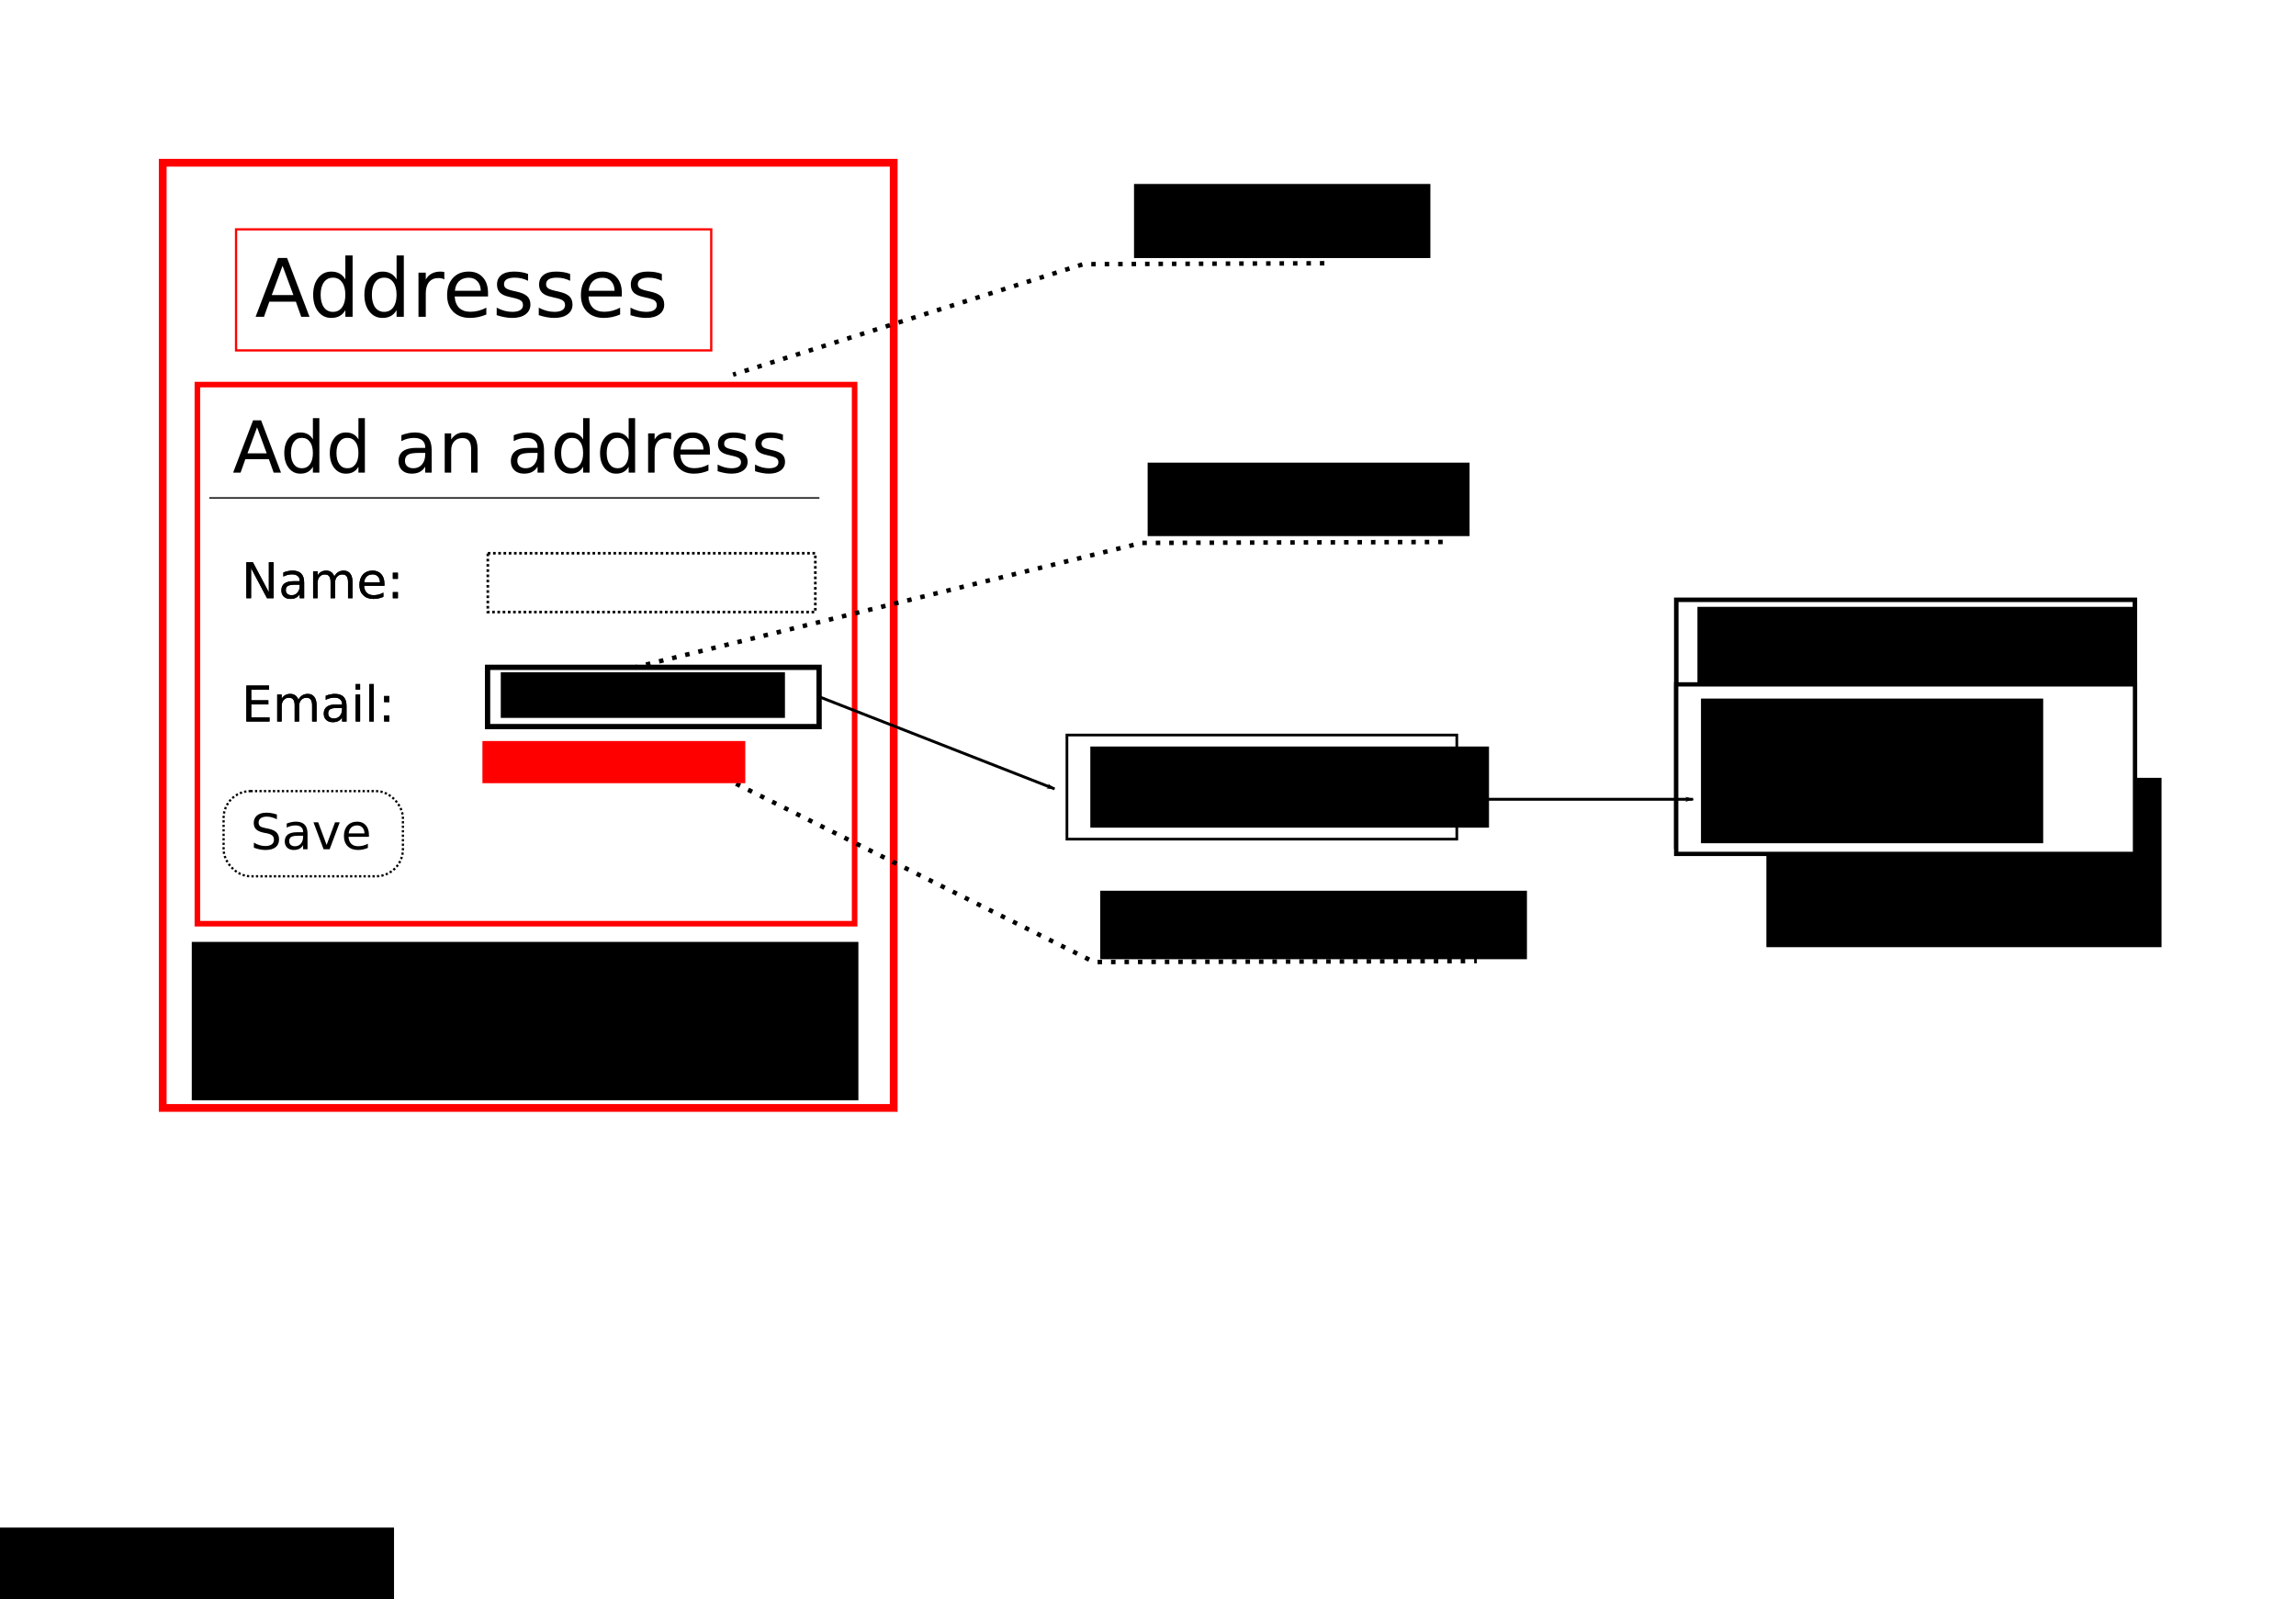 <?xml version="1.0" encoding="UTF-8" standalone="no"?>
<!-- Created with Inkscape (http://www.inkscape.org/) -->

<svg
   xmlns:dc="http://purl.org/dc/elements/1.1/"
   xmlns:cc="http://creativecommons.org/ns#"
   xmlns:rdf="http://www.w3.org/1999/02/22-rdf-syntax-ns#"
   xmlns:svg="http://www.w3.org/2000/svg"
   xmlns="http://www.w3.org/2000/svg"
   xmlns:sodipodi="http://sodipodi.sourceforge.net/DTD/sodipodi-0.dtd"
   xmlns:inkscape="http://www.inkscape.org/namespaces/inkscape"
   version="1.2"
   width="512.18"
   height="356.732"
   id="svg2"
   inkscape:version="0.91 r13725"
   sodipodi:docname="inputs.svg"
   inkscape:export-xdpi="90"
   inkscape:export-ydpi="90">
  <sodipodi:namedview
     pagecolor="#ffffff"
     bordercolor="#666666"
     borderopacity="1"
     objecttolerance="10"
     gridtolerance="10"
     guidetolerance="10"
     inkscape:pageopacity="0"
     inkscape:pageshadow="2"
     inkscape:window-width="1522"
     inkscape:window-height="836"
     id="namedview227"
     showgrid="false"
     inkscape:zoom="1.7969231"
     inkscape:cx="193.05455"
     inkscape:cy="206.56687"
     inkscape:window-x="0"
     inkscape:window-y="64"
     inkscape:window-maximized="0"
     inkscape:current-layer="svg2"
     fit-margin-top="1"
     fit-margin-left="1"
     fit-margin-right="1"
     fit-margin-bottom="1"
     units="cm" />
  <defs
     id="defs4">
    <marker
       inkscape:stockid="Arrow1Lend"
       orient="auto"
       refY="0"
       refX="0"
       id="Arrow1Lend"
       style="overflow:visible">
      <path
         id="path4580"
         d="M 0,0 5,-5 -12.5,0 5,5 0,0 z"
         style="fill-rule:evenodd;stroke:#000000;stroke-width:1pt"
         transform="matrix(-0.8,0,0,-0.8,-10,0)"
         inkscape:connector-curvature="0" />
    </marker>
    <inkscape:path-effect
       effect="skeletal"
       id="path-effect4571"
       is_visible="true"
       pattern="M 0,5 10,10 10,0 z"
       copytype="single_stretched"
       prop_scale="1"
       scale_y_rel="false"
       spacing="0"
       normal_offset="0"
       tang_offset="0"
       prop_units="false"
       vertical_pattern="false"
       fuse_tolerance="0" />
    <marker
       inkscape:stockid="Arrow1Lend"
       orient="auto"
       refY="0"
       refX="0"
       id="Arrow1Lend-9"
       style="overflow:visible">
      <path
         inkscape:connector-curvature="0"
         id="path4580-7"
         d="M 0,0 5,-5 -12.5,0 5,5 0,0 z"
         style="fill-rule:evenodd;stroke:#000000;stroke-width:1pt"
         transform="matrix(-0.8,0,0,-0.8,-10,0)" />
    </marker>
  </defs>
  <g
     style="font-size:16px;font-style:normal;font-variant:normal;font-weight:normal;font-stretch:normal;line-height:125%;letter-spacing:0px;word-spacing:0px;fill:#000000;fill-opacity:1;stroke:none;font-family:AlHor;-inkscape-font-specification:AlHor"
     id="flowRoot2987"
     transform="translate(-149.122,-35.654)">
    <path
       inkscape:connector-curvature="0"
       style="font-size:18px"
       id="path3227"
       d="m 212.152,94.943 -2.408,6.53 4.825,0 -2.417,-6.53 m -1.002,-1.749 2.013,0 5.001,13.122 -1.846,0 -1.195,-3.366 -5.915,0 -1.195,3.366 -1.872,0 5.01,-13.122" />
    <path
       inkscape:connector-curvature="0"
       style="font-size:18px"
       id="path3229"
       d="m 226.162,97.967 0,-5.326 1.617,0 0,13.676 -1.617,0 0,-1.477 c -0.34,0.586 -0.771,1.022 -1.292,1.31 -0.516,0.281 -1.137,0.422 -1.863,0.422 -1.189,0 -2.159,-0.475 -2.909,-1.424 -0.744,-0.949 -1.116,-2.197 -1.116,-3.744 -1e-5,-1.547 0.372,-2.795 1.116,-3.744 0.75,-0.949 1.72,-1.424 2.909,-1.424 0.727,1e-5 1.348,0.144 1.863,0.431 0.521,0.281 0.952,0.715 1.292,1.301 m -5.511,3.437 c -10e-6,1.189 0.243,2.124 0.729,2.804 0.492,0.674 1.166,1.011 2.021,1.011 0.855,0 1.529,-0.337 2.021,-1.011 0.492,-0.68 0.738,-1.614 0.738,-2.804 -1e-5,-1.189 -0.246,-2.121 -0.738,-2.795 -0.492,-0.68 -1.166,-1.02 -2.021,-1.02 -0.855,9e-6 -1.529,0.34 -2.021,1.02 -0.486,0.674 -0.73,1.605 -0.729,2.795" />
    <path
       inkscape:connector-curvature="0"
       style="font-size:18px"
       id="path3231"
       d="m 237.588,97.967 0,-5.326 1.617,0 0,13.676 -1.617,0 0,-1.477 c -0.34,0.586 -0.771,1.022 -1.292,1.31 -0.516,0.281 -1.137,0.422 -1.863,0.422 -1.189,0 -2.159,-0.475 -2.909,-1.424 -0.744,-0.949 -1.116,-2.197 -1.116,-3.744 0,-1.547 0.372,-2.795 1.116,-3.744 0.75,-0.949 1.72,-1.424 2.909,-1.424 0.727,1e-5 1.348,0.144 1.863,0.431 0.521,0.281 0.952,0.715 1.292,1.301 m -5.511,3.437 c 0,1.189 0.243,2.124 0.729,2.804 0.492,0.674 1.166,1.011 2.021,1.011 0.855,0 1.529,-0.337 2.021,-1.011 0.492,-0.68 0.738,-1.614 0.738,-2.804 -10e-6,-1.189 -0.246,-2.121 -0.738,-2.795 -0.492,-0.68 -1.166,-1.02 -2.021,-1.02 -0.855,9e-6 -1.529,0.34 -2.021,1.02 -0.486,0.674 -0.729,1.605 -0.729,2.795" />
    <path
       inkscape:connector-curvature="0"
       style="font-size:18px"
       id="path3233"
       d="m 248.24,97.984 c -0.182,-0.105 -0.381,-0.182 -0.598,-0.229 -0.211,-0.053 -0.445,-0.079 -0.703,-0.079 -0.914,9e-6 -1.617,0.299 -2.109,0.896 -0.486,0.592 -0.73,1.444 -0.729,2.558 l 0,5.186 -1.626,0 0,-9.844 1.626,0 0,1.529 c 0.34,-0.598 0.782,-1.04 1.327,-1.327 0.545,-0.293 1.207,-0.439 1.986,-0.439 0.111,1e-5 0.234,0.009 0.369,0.026 0.135,0.012 0.284,0.032 0.448,0.062 l 0.009,1.661" />
    <path
       inkscape:connector-curvature="0"
       style="font-size:18px"
       id="path3235"
       d="m 257.987,100.99 0,0.791 -7.436,0 c 0.07,1.113 0.404,1.963 1.002,2.549 0.604,0.58 1.441,0.87 2.514,0.87 0.621,1e-5 1.222,-0.076 1.802,-0.229 0.586,-0.152 1.166,-0.381 1.74,-0.686 l 0,1.529 c -0.58,0.246 -1.175,0.434 -1.784,0.562 -0.609,0.129 -1.228,0.193 -1.855,0.193 -1.57,0 -2.815,-0.457 -3.735,-1.371 -0.914,-0.914 -1.371,-2.15 -1.371,-3.709 0,-1.611 0.434,-2.889 1.301,-3.832 0.873,-0.949 2.048,-1.424 3.524,-1.424 1.324,1e-5 2.37,0.428 3.138,1.283 0.773,0.85 1.16,2.007 1.16,3.472 m -1.617,-0.475 c -0.012,-0.885 -0.261,-1.591 -0.747,-2.118 -0.48,-0.527 -1.119,-0.791 -1.916,-0.791 -0.902,9e-6 -1.626,0.255 -2.171,0.765 -0.539,0.51 -0.85,1.228 -0.932,2.153 l 5.766,-0.009" />
    <path
       inkscape:connector-curvature="0"
       style="font-size:18px"
       id="path3237"
       d="m 266.917,96.763 0,1.529 c -0.457,-0.234 -0.932,-0.41 -1.424,-0.527 -0.492,-0.117 -1.002,-0.176 -1.529,-0.176 -0.803,9e-6 -1.406,0.123 -1.811,0.369 -0.398,0.246 -0.598,0.615 -0.598,1.107 0,0.375 0.144,0.671 0.431,0.888 0.287,0.211 0.864,0.413 1.731,0.606 l 0.554,0.123 c 1.148,0.246 1.963,0.595 2.443,1.046 0.486,0.445 0.729,1.069 0.73,1.872 -1e-5,0.914 -0.363,1.638 -1.09,2.171 -0.721,0.533 -1.714,0.8 -2.979,0.8 -0.527,0 -1.078,-0.053 -1.652,-0.158 -0.568,-0.1 -1.169,-0.252 -1.802,-0.457 l 0,-1.67 c 0.598,0.311 1.187,0.545 1.767,0.703 0.58,0.152 1.154,0.229 1.723,0.229 0.762,0 1.348,-0.129 1.758,-0.387 0.41,-0.264 0.615,-0.633 0.615,-1.107 0,-0.439 -0.149,-0.776 -0.448,-1.011 -0.293,-0.234 -0.94,-0.46 -1.942,-0.677 l -0.562,-0.132 c -1.002,-0.211 -1.726,-0.533 -2.171,-0.967 -0.445,-0.439 -0.668,-1.04 -0.668,-1.802 0,-0.926 0.328,-1.641 0.984,-2.145 0.656,-0.504 1.588,-0.756 2.795,-0.756 0.598,1e-5 1.16,0.044 1.688,0.132 0.527,0.088 1.014,0.22 1.459,0.396" />
    <path
       inkscape:connector-curvature="0"
       style="font-size:18px"
       id="path3239"
       d="m 276.304,96.763 0,1.529 c -0.457,-0.234 -0.932,-0.41 -1.424,-0.527 -0.492,-0.117 -1.002,-0.176 -1.529,-0.176 -0.803,9e-6 -1.406,0.123 -1.811,0.369 -0.398,0.246 -0.598,0.615 -0.598,1.107 0,0.375 0.144,0.671 0.431,0.888 0.287,0.211 0.864,0.413 1.731,0.606 l 0.554,0.123 c 1.148,0.246 1.963,0.595 2.443,1.046 0.486,0.445 0.729,1.069 0.729,1.872 0,0.914 -0.363,1.638 -1.09,2.171 -0.721,0.533 -1.714,0.8 -2.979,0.8 -0.527,0 -1.078,-0.053 -1.652,-0.158 -0.568,-0.1 -1.169,-0.252 -1.802,-0.457 l 0,-1.67 c 0.598,0.311 1.187,0.545 1.767,0.703 0.58,0.152 1.154,0.229 1.723,0.229 0.762,0 1.348,-0.129 1.758,-0.387 0.41,-0.264 0.615,-0.633 0.615,-1.107 0,-0.439 -0.149,-0.776 -0.448,-1.011 -0.293,-0.234 -0.94,-0.46 -1.942,-0.677 l -0.562,-0.132 c -1.002,-0.211 -1.726,-0.533 -2.171,-0.967 -0.445,-0.439 -0.668,-1.04 -0.668,-1.802 0,-0.926 0.328,-1.641 0.984,-2.145 0.656,-0.504 1.588,-0.756 2.795,-0.756 0.598,1e-5 1.16,0.044 1.688,0.132 0.527,0.088 1.014,0.22 1.459,0.396" />
    <path
       inkscape:connector-curvature="0"
       style="font-size:18px"
       id="path3241"
       d="m 287.835,100.99 0,0.791 -7.436,0 c 0.07,1.113 0.404,1.963 1.002,2.549 0.604,0.58 1.441,0.87 2.514,0.87 0.621,1e-5 1.222,-0.076 1.802,-0.229 0.586,-0.152 1.166,-0.381 1.74,-0.686 l 0,1.529 c -0.58,0.246 -1.175,0.434 -1.784,0.562 -0.609,0.129 -1.228,0.193 -1.854,0.193 -1.57,0 -2.815,-0.457 -3.735,-1.371 -0.914,-0.914 -1.371,-2.15 -1.371,-3.709 0,-1.611 0.434,-2.889 1.301,-3.832 0.873,-0.949 2.048,-1.424 3.524,-1.424 1.324,1e-5 2.37,0.428 3.138,1.283 0.773,0.85 1.16,2.007 1.16,3.472 m -1.617,-0.475 c -0.012,-0.885 -0.261,-1.591 -0.747,-2.118 -0.48,-0.527 -1.119,-0.791 -1.916,-0.791 -0.902,9e-6 -1.626,0.255 -2.171,0.765 -0.539,0.51 -0.85,1.228 -0.932,2.153 l 5.766,-0.009" />
    <path
       inkscape:connector-curvature="0"
       style="font-size:18px"
       id="path3243"
       d="m 296.765,96.763 0,1.529 c -0.457,-0.234 -0.932,-0.41 -1.424,-0.527 -0.492,-0.117 -1.002,-0.176 -1.529,-0.176 -0.803,9e-6 -1.406,0.123 -1.811,0.369 -0.398,0.246 -0.598,0.615 -0.598,1.107 0,0.375 0.144,0.671 0.431,0.888 0.287,0.211 0.864,0.413 1.731,0.606 l 0.554,0.123 c 1.148,0.246 1.963,0.595 2.443,1.046 0.486,0.445 0.729,1.069 0.729,1.872 -10e-6,0.914 -0.363,1.638 -1.09,2.171 -0.721,0.533 -1.714,0.8 -2.979,0.8 -0.527,0 -1.078,-0.053 -1.652,-0.158 -0.568,-0.1 -1.169,-0.252 -1.802,-0.457 l 0,-1.67 c 0.598,0.311 1.187,0.545 1.767,0.703 0.58,0.152 1.154,0.229 1.723,0.229 0.762,0 1.348,-0.129 1.758,-0.387 0.41,-0.264 0.615,-0.633 0.615,-1.107 -10e-6,-0.439 -0.149,-0.776 -0.448,-1.011 -0.293,-0.234 -0.94,-0.46 -1.942,-0.677 l -0.562,-0.132 c -1.002,-0.211 -1.726,-0.533 -2.171,-0.967 -0.445,-0.439 -0.668,-1.04 -0.668,-1.802 0,-0.926 0.328,-1.641 0.984,-2.145 0.656,-0.504 1.588,-0.756 2.795,-0.756 0.598,1e-5 1.16,0.044 1.688,0.132 0.527,0.088 1.014,0.22 1.459,0.396" />
  </g>
  <flowRoot
     style="font-size:10px;font-style:normal;font-variant:normal;font-weight:normal;font-stretch:normal;line-height:125%;letter-spacing:0px;word-spacing:0px;fill:#000000;fill-opacity:1;stroke:none;font-family:AlHor;-inkscape-font-specification:AlHor"
     xml:space="preserve"
     id="flowRoot2995"
     transform="translate(-381.102,199.389)"><flowRegion
       id="flowRegion2997"><rect
         style="font-size:10px"
         id="rect2999"
         y="141.362"
         x="210"
         height="45"
         width="259" /></flowRegion><flowPara
       id="flowPara3001" /></flowRoot>  <g
     style="font-style:normal;font-variant:normal;font-weight:normal;font-stretch:normal;font-size:16px;line-height:125%;font-family:AlHor;-inkscape-font-specification:AlHor;letter-spacing:0px;word-spacing:0px;fill:#000000;fill-opacity:1;stroke:none"
     id="flowRoot3013"
     transform="translate(-149.122,-137.895)">
    <path
       inkscape:connector-curvature="0"
       id="path3171"
       d="m 206.469,233.214 -2.141,5.805 4.289,0 -2.148,-5.805 m -0.891,-1.555 1.789,0 4.445,11.664 -1.641,0 -1.062,-2.992 -5.258,0 -1.062,2.992 -1.664,0 4.453,-11.664" />
    <path
       inkscape:connector-curvature="0"
       id="path3173"
       d="m 218.922,235.901 0,-4.734 1.438,0 0,12.156 -1.438,0 0,-1.312 c -0.302,0.521 -0.685,0.909 -1.148,1.164 -0.458,0.25 -1.01,0.375 -1.656,0.375 -1.057,0 -1.919,-0.422 -2.586,-1.266 -0.661,-0.844 -0.992,-1.953 -0.992,-3.328 0,-1.375 0.331,-2.484 0.992,-3.328 0.667,-0.844 1.529,-1.266 2.586,-1.266 0.646,1e-5 1.198,0.128 1.656,0.383 0.464,0.25 0.846,0.635 1.148,1.156 m -4.898,3.055 c 0,1.057 0.216,1.888 0.648,2.492 0.438,0.599 1.036,0.898 1.797,0.898 0.76,1e-5 1.359,-0.299 1.797,-0.898 0.438,-0.604 0.656,-1.435 0.656,-2.492 0,-1.057 -0.219,-1.885 -0.656,-2.484 -0.438,-0.604 -1.036,-0.906 -1.797,-0.906 -0.76,1e-5 -1.359,0.302 -1.797,0.906 -0.432,0.599 -0.648,1.427 -0.648,2.484" />
    <path
       inkscape:connector-curvature="0"
       id="path3175"
       d="m 229.078,235.901 0,-4.734 1.438,0 0,12.156 -1.438,0 0,-1.312 c -0.302,0.521 -0.685,0.909 -1.148,1.164 -0.458,0.25 -1.01,0.375 -1.656,0.375 -1.057,0 -1.919,-0.422 -2.586,-1.266 -0.661,-0.844 -0.992,-1.953 -0.992,-3.328 0,-1.375 0.331,-2.484 0.992,-3.328 0.667,-0.844 1.529,-1.266 2.586,-1.266 0.646,1e-5 1.198,0.128 1.656,0.383 0.464,0.25 0.846,0.635 1.148,1.156 m -4.898,3.055 c 0,1.057 0.216,1.888 0.648,2.492 0.438,0.599 1.036,0.898 1.797,0.898 0.76,1e-5 1.359,-0.299 1.797,-0.898 0.438,-0.604 0.656,-1.435 0.656,-2.492 0,-1.057 -0.219,-1.885 -0.656,-2.484 -0.438,-0.604 -1.036,-0.906 -1.797,-0.906 -0.76,1e-5 -1.359,0.302 -1.797,0.906 -0.432,0.599 -0.648,1.427 -0.648,2.484" />
    <path
       inkscape:connector-curvature="0"
       id="path3177"
       d="m 242.547,238.925 c -1.161,0 -1.966,0.133 -2.414,0.398 -0.448,0.266 -0.672,0.719 -0.672,1.359 0,0.51 0.167,0.917 0.5,1.219 0.339,0.297 0.797,0.445 1.375,0.445 0.797,1e-5 1.435,-0.281 1.914,-0.844 0.484,-0.568 0.727,-1.32 0.727,-2.258 l 0,-0.32 -1.43,0 m 2.867,-0.594 0,4.992 -1.438,0 0,-1.328 c -0.328,0.531 -0.737,0.924 -1.227,1.18 -0.49,0.25 -1.089,0.375 -1.797,0.375 -0.896,0 -1.609,-0.25 -2.141,-0.75 -0.526,-0.505 -0.789,-1.18 -0.789,-2.023 0,-0.984 0.328,-1.727 0.984,-2.227 0.661,-0.5 1.646,-0.75 2.953,-0.75 l 2.016,0 0,-0.141 c 0,-0.661 -0.219,-1.172 -0.656,-1.531 -0.432,-0.365 -1.042,-0.547 -1.828,-0.547 -0.5,1e-5 -0.987,0.06 -1.461,0.18 -0.474,0.12 -0.93,0.299 -1.367,0.539 l 0,-1.328 c 0.526,-0.203 1.036,-0.354 1.531,-0.453 0.495,-0.104 0.977,-0.156 1.445,-0.156 1.266,1e-5 2.211,0.328 2.836,0.984 0.625,0.656 0.937,1.651 0.938,2.984" />
    <path
       inkscape:connector-curvature="0"
       id="path3179"
       d="m 255.656,238.042 0,5.281 -1.438,0 0,-5.234 c -1e-5,-0.828 -0.161,-1.448 -0.484,-1.859 -0.323,-0.411 -0.807,-0.617 -1.453,-0.617 -0.776,1e-5 -1.388,0.247 -1.836,0.742 -0.448,0.495 -0.672,1.169 -0.672,2.023 l 0,4.945 -1.445,0 0,-8.75 1.445,0 0,1.359 c 0.344,-0.526 0.747,-0.919 1.211,-1.18 0.469,-0.26 1.008,-0.391 1.617,-0.391 1.005,1e-5 1.766,0.313 2.281,0.938 0.516,0.62 0.773,1.534 0.773,2.742" />
    <path
       inkscape:connector-curvature="0"
       id="path3181"
       d="m 267.609,238.925 c -1.161,0 -1.966,0.133 -2.414,0.398 -0.448,0.266 -0.672,0.719 -0.672,1.359 0,0.51 0.167,0.917 0.5,1.219 0.339,0.297 0.797,0.445 1.375,0.445 0.797,1e-5 1.435,-0.281 1.914,-0.844 0.484,-0.568 0.727,-1.32 0.727,-2.258 l 0,-0.32 -1.43,0 m 2.867,-0.594 0,4.992 -1.438,0 0,-1.328 c -0.328,0.531 -0.737,0.924 -1.227,1.18 -0.49,0.25 -1.089,0.375 -1.797,0.375 -0.896,0 -1.609,-0.25 -2.141,-0.75 -0.526,-0.505 -0.789,-1.18 -0.789,-2.023 0,-0.984 0.328,-1.727 0.984,-2.227 0.661,-0.5 1.646,-0.75 2.953,-0.75 l 2.016,0 0,-0.141 c 0,-0.661 -0.219,-1.172 -0.656,-1.531 -0.432,-0.365 -1.042,-0.547 -1.828,-0.547 -0.5,1e-5 -0.987,0.06 -1.461,0.18 -0.474,0.12 -0.93,0.299 -1.367,0.539 l 0,-1.328 c 0.526,-0.203 1.036,-0.354 1.531,-0.453 0.495,-0.104 0.977,-0.156 1.445,-0.156 1.266,1e-5 2.211,0.328 2.836,0.984 0.625,0.656 0.937,1.651 0.938,2.984" />
    <path
       inkscape:connector-curvature="0"
       id="path3183"
       d="m 279.203,235.901 0,-4.734 1.438,0 0,12.156 -1.438,0 0,-1.312 c -0.302,0.521 -0.685,0.909 -1.148,1.164 -0.458,0.25 -1.01,0.375 -1.656,0.375 -1.057,0 -1.919,-0.422 -2.586,-1.266 -0.661,-0.844 -0.992,-1.953 -0.992,-3.328 0,-1.375 0.331,-2.484 0.992,-3.328 0.667,-0.844 1.529,-1.266 2.586,-1.266 0.646,1e-5 1.198,0.128 1.656,0.383 0.464,0.25 0.846,0.635 1.148,1.156 m -4.898,3.055 c 0,1.057 0.216,1.888 0.648,2.492 0.438,0.599 1.036,0.898 1.797,0.898 0.76,1e-5 1.359,-0.299 1.797,-0.898 0.438,-0.604 0.656,-1.435 0.656,-2.492 0,-1.057 -0.219,-1.885 -0.656,-2.484 -0.438,-0.604 -1.036,-0.906 -1.797,-0.906 -0.76,1e-5 -1.359,0.302 -1.797,0.906 -0.432,0.599 -0.648,1.427 -0.648,2.484" />
    <path
       inkscape:connector-curvature="0"
       id="path3185"
       d="m 289.359,235.901 0,-4.734 1.438,0 0,12.156 -1.438,0 0,-1.312 c -0.302,0.521 -0.685,0.909 -1.148,1.164 -0.458,0.25 -1.01,0.375 -1.656,0.375 -1.057,0 -1.919,-0.422 -2.586,-1.266 -0.661,-0.844 -0.992,-1.953 -0.992,-3.328 0,-1.375 0.331,-2.484 0.992,-3.328 0.667,-0.844 1.529,-1.266 2.586,-1.266 0.646,1e-5 1.198,0.128 1.656,0.383 0.464,0.25 0.846,0.635 1.148,1.156 m -4.898,3.055 c 0,1.057 0.216,1.888 0.648,2.492 0.438,0.599 1.036,0.898 1.797,0.898 0.76,1e-5 1.359,-0.299 1.797,-0.898 0.438,-0.604 0.656,-1.435 0.656,-2.492 0,-1.057 -0.219,-1.885 -0.656,-2.484 -0.438,-0.604 -1.036,-0.906 -1.797,-0.906 -0.76,1e-5 -1.359,0.302 -1.797,0.906 -0.432,0.599 -0.648,1.427 -0.648,2.484" />
    <path
       inkscape:connector-curvature="0"
       id="path3187"
       d="m 298.828,235.917 c -0.161,-0.094 -0.339,-0.161 -0.531,-0.203 -0.188,-0.047 -0.396,-0.07 -0.625,-0.07 -0.812,10e-6 -1.438,0.266 -1.875,0.797 -0.432,0.526 -0.648,1.284 -0.648,2.273 l 0,4.609 -1.445,0 0,-8.75 1.445,0 0,1.359 c 0.302,-0.531 0.695,-0.924 1.18,-1.18 0.484,-0.26 1.073,-0.391 1.766,-0.391 0.099,10e-6 0.208,0.008 0.328,0.023 0.12,0.01 0.253,0.029 0.398,0.055 l 0.008,1.477" />
    <path
       inkscape:connector-curvature="0"
       id="path3189"
       d="m 307.492,238.589 0,0.703 -6.609,0 c 0.062,0.99 0.359,1.745 0.891,2.266 0.536,0.516 1.281,0.773 2.234,0.773 0.552,0 1.086,-0.068 1.602,-0.203 0.521,-0.135 1.036,-0.339 1.547,-0.609 l 0,1.359 c -0.516,0.219 -1.044,0.385 -1.586,0.5 -0.542,0.115 -1.091,0.172 -1.648,0.172 -1.396,0 -2.503,-0.406 -3.32,-1.219 -0.812,-0.812 -1.219,-1.911 -1.219,-3.297 0,-1.432 0.385,-2.568 1.156,-3.406 0.776,-0.844 1.82,-1.266 3.133,-1.266 1.177,1e-5 2.107,0.38 2.789,1.141 0.687,0.755 1.031,1.784 1.031,3.086 m -1.438,-0.422 c -0.01,-0.786 -0.232,-1.414 -0.664,-1.883 -0.427,-0.469 -0.995,-0.703 -1.703,-0.703 -0.802,1e-5 -1.445,0.227 -1.93,0.68 -0.479,0.453 -0.755,1.091 -0.828,1.914 l 5.125,-0.008" />
    <path
       inkscape:connector-curvature="0"
       id="path3191"
       d="m 315.43,234.831 0,1.359 c -0.406,-0.208 -0.828,-0.365 -1.266,-0.469 -0.438,-0.104 -0.891,-0.156 -1.359,-0.156 -0.714,1e-5 -1.25,0.109 -1.609,0.328 -0.354,0.219 -0.531,0.547 -0.531,0.984 0,0.333 0.128,0.596 0.383,0.789 0.255,0.188 0.768,0.367 1.539,0.539 l 0.492,0.109 c 1.021,0.219 1.745,0.529 2.172,0.93 0.432,0.396 0.648,0.951 0.648,1.664 -10e-6,0.813 -0.323,1.456 -0.969,1.93 -0.641,0.474 -1.523,0.711 -2.648,0.711 -0.469,0 -0.958,-0.047 -1.469,-0.141 -0.505,-0.088 -1.039,-0.224 -1.602,-0.406 l 0,-1.484 c 0.531,0.276 1.055,0.484 1.57,0.625 0.516,0.135 1.026,0.203 1.531,0.203 0.677,1e-5 1.198,-0.115 1.562,-0.344 0.365,-0.234 0.547,-0.562 0.547,-0.984 0,-0.391 -0.133,-0.69 -0.398,-0.898 -0.26,-0.208 -0.836,-0.409 -1.727,-0.602 l -0.5,-0.117 c -0.891,-0.187 -1.534,-0.474 -1.93,-0.859 -0.396,-0.391 -0.594,-0.924 -0.594,-1.602 0,-0.823 0.292,-1.458 0.875,-1.906 0.583,-0.448 1.411,-0.672 2.484,-0.672 0.531,1e-5 1.031,0.039 1.5,0.117 0.469,0.078 0.901,0.195 1.297,0.352" />
    <path
       inkscape:connector-curvature="0"
       id="path3193"
       d="m 323.773,234.831 0,1.359 c -0.406,-0.208 -0.828,-0.365 -1.266,-0.469 -0.438,-0.104 -0.891,-0.156 -1.359,-0.156 -0.714,1e-5 -1.25,0.109 -1.609,0.328 -0.354,0.219 -0.531,0.547 -0.531,0.984 0,0.333 0.128,0.596 0.383,0.789 0.255,0.188 0.768,0.367 1.539,0.539 l 0.492,0.109 c 1.021,0.219 1.745,0.529 2.172,0.93 0.432,0.396 0.648,0.951 0.648,1.664 -10e-6,0.813 -0.323,1.456 -0.969,1.93 -0.641,0.474 -1.523,0.711 -2.648,0.711 -0.469,0 -0.958,-0.047 -1.469,-0.141 -0.505,-0.088 -1.039,-0.224 -1.602,-0.406 l 0,-1.484 c 0.531,0.276 1.055,0.484 1.57,0.625 0.516,0.135 1.026,0.203 1.531,0.203 0.677,1e-5 1.198,-0.115 1.562,-0.344 0.365,-0.234 0.547,-0.562 0.547,-0.984 0,-0.391 -0.133,-0.69 -0.398,-0.898 -0.26,-0.208 -0.836,-0.409 -1.727,-0.602 l -0.5,-0.117 c -0.891,-0.187 -1.534,-0.474 -1.93,-0.859 -0.396,-0.391 -0.594,-0.924 -0.594,-1.602 0,-0.823 0.292,-1.458 0.875,-1.906 0.583,-0.448 1.411,-0.672 2.484,-0.672 0.531,1e-5 1.031,0.039 1.5,0.117 0.469,0.078 0.901,0.195 1.297,0.352" />
  </g>
  <path
     inkscape:connector-curvature="0"
     style="fill:none;stroke:#000000;stroke-width:0.299px;stroke-linecap:butt;stroke-linejoin:miter;stroke-opacity:1"
     id="path3021"
     d="m 46.683,111.073 c 136.113,0 136.113,0 136.113,0" />
  <g
     style="font-style:normal;font-variant:normal;font-weight:normal;font-stretch:normal;font-size:16px;line-height:125%;font-family:AlHor;-inkscape-font-specification:AlHor;letter-spacing:0px;word-spacing:0px;fill:#000000;fill-opacity:1;stroke:none"
     id="flowRoot3023"
     transform="translate(-149.122,-111.895)">
    <path
       inkscape:connector-curvature="0"
       style="font-size:11px"
       id="path3139"
       d="m 204.08,237.32 1.461,0 3.556,6.708 0,-6.708 1.053,0 0,8.019 -1.461,0 -3.556,-6.708 0,6.708 -1.053,0 0,-8.019" />
    <path
       inkscape:connector-curvature="0"
       style="font-size:11px"
       id="path3141"
       d="m 214.999,242.315 c -0.798,1e-5 -1.352,0.091 -1.66,0.274 -0.308,0.183 -0.462,0.494 -0.462,0.935 0,0.351 0.115,0.63 0.344,0.838 0.233,0.204 0.548,0.306 0.945,0.306 0.548,0 0.986,-0.193 1.316,-0.58 0.333,-0.39 0.5,-0.908 0.5,-1.552 l 0,-0.22 -0.983,0 m 1.971,-0.408 0,3.432 -0.988,0 0,-0.913 c -0.226,0.365 -0.507,0.636 -0.843,0.811 -0.337,0.172 -0.748,0.258 -1.235,0.258 -0.616,0 -1.106,-0.172 -1.472,-0.516 -0.362,-0.347 -0.542,-0.811 -0.542,-1.391 0,-0.677 0.226,-1.187 0.677,-1.531 0.455,-0.344 1.132,-0.516 2.03,-0.516 l 1.386,0 0,-0.097 c 0,-0.455 -0.15,-0.806 -0.451,-1.053 -0.297,-0.251 -0.716,-0.376 -1.257,-0.376 -0.344,0 -0.679,0.041 -1.004,0.124 -0.326,0.082 -0.639,0.206 -0.94,0.371 l 0,-0.913 c 0.362,-0.14 0.713,-0.243 1.053,-0.312 0.34,-0.072 0.671,-0.107 0.994,-0.107 0.87,0 1.52,0.226 1.95,0.677 0.43,0.451 0.645,1.135 0.645,2.052" />
    <path
       inkscape:connector-curvature="0"
       style="font-size:11px"
       id="path3143"
       d="m 223.695,240.478 c 0.247,-0.444 0.542,-0.772 0.886,-0.983 0.344,-0.211 0.748,-0.317 1.214,-0.317 0.627,0 1.11,0.22 1.45,0.661 0.34,0.437 0.51,1.06 0.51,1.869 l 0,3.631 -0.994,0 0,-3.599 c -1e-5,-0.577 -0.102,-1.004 -0.306,-1.284 -0.204,-0.279 -0.516,-0.419 -0.935,-0.419 -0.512,1e-5 -0.917,0.17 -1.214,0.51 -0.297,0.34 -0.446,0.804 -0.446,1.391 l 0,3.4 -0.994,0 0,-3.599 c -1e-5,-0.58 -0.102,-1.008 -0.306,-1.284 -0.204,-0.279 -0.519,-0.419 -0.945,-0.419 -0.505,1e-5 -0.906,0.172 -1.203,0.516 -0.297,0.34 -0.446,0.802 -0.446,1.386 l 0,3.4 -0.994,0 0,-6.016 0.994,0 0,0.935 c 0.226,-0.369 0.496,-0.641 0.811,-0.816 0.315,-0.175 0.689,-0.263 1.123,-0.263 0.437,0 0.807,0.111 1.112,0.333 0.308,0.222 0.535,0.544 0.682,0.967" />
    <path
       inkscape:connector-curvature="0"
       style="font-size:11px"
       id="path3145"
       d="m 234.877,242.084 0,0.483 -4.544,0 c 0.043,0.68 0.247,1.2 0.612,1.558 0.369,0.354 0.881,0.532 1.536,0.532 0.38,0 0.747,-0.046 1.101,-0.14 0.358,-0.093 0.713,-0.233 1.063,-0.419 l 0,0.935 c -0.354,0.15 -0.718,0.265 -1.09,0.344 -0.372,0.079 -0.75,0.118 -1.133,0.118 -0.96,0 -1.721,-0.279 -2.283,-0.838 -0.559,-0.559 -0.838,-1.314 -0.838,-2.267 0,-0.985 0.265,-1.765 0.795,-2.342 0.534,-0.58 1.251,-0.87 2.154,-0.87 0.809,0 1.448,0.261 1.917,0.784 0.473,0.519 0.709,1.226 0.709,2.122 m -0.988,-0.29 c -0.007,-0.541 -0.159,-0.972 -0.457,-1.294 -0.294,-0.322 -0.684,-0.483 -1.171,-0.483 -0.551,0 -0.994,0.156 -1.327,0.467 -0.329,0.312 -0.519,0.75 -0.569,1.316 l 3.523,-0.005" />
    <path
       inkscape:connector-curvature="0"
       style="font-size:11px"
       id="path3147"
       d="m 236.752,243.975 1.133,0 0,1.364 -1.133,0 0,-1.364 m 0,-4.324 1.133,0 0,1.364 -1.133,0 0,-1.364" />
    <path
       inkscape:connector-curvature="0"
       style="font-size:11px"
       id="path3149"
       d="m 204.08,264.82 5.07,0 0,0.913 -3.985,0 0,2.374 3.819,0 0,0.913 -3.819,0 0,2.906 4.082,0 0,0.913 -5.167,0 0,-8.019" />
    <path
       inkscape:connector-curvature="0"
       style="font-size:11px"
       id="path3151"
       d="m 215.681,267.978 c 0.247,-0.444 0.542,-0.772 0.886,-0.983 0.344,-0.211 0.748,-0.317 1.214,-0.317 0.627,0 1.11,0.22 1.45,0.661 0.34,0.437 0.51,1.06 0.51,1.869 l 0,3.631 -0.994,0 0,-3.599 c -1e-5,-0.577 -0.102,-1.004 -0.306,-1.284 -0.204,-0.279 -0.516,-0.419 -0.935,-0.419 -0.512,1e-5 -0.917,0.17 -1.214,0.51 -0.297,0.34 -0.446,0.804 -0.446,1.391 l 0,3.4 -0.994,0 0,-3.599 c 0,-0.58 -0.102,-1.008 -0.306,-1.284 -0.204,-0.279 -0.519,-0.419 -0.945,-0.419 -0.505,1e-5 -0.906,0.172 -1.203,0.516 -0.297,0.34 -0.446,0.802 -0.446,1.386 l 0,3.4 -0.994,0 0,-6.016 0.994,0 0,0.935 c 0.226,-0.369 0.496,-0.641 0.811,-0.816 0.315,-0.175 0.689,-0.263 1.123,-0.263 0.437,0 0.807,0.111 1.112,0.333 0.308,0.222 0.535,0.544 0.682,0.967" />
    <path
       inkscape:connector-curvature="0"
       style="font-size:11px"
       id="path3153"
       d="m 224.452,269.815 c -0.799,10e-6 -1.352,0.091 -1.66,0.274 -0.308,0.183 -0.462,0.494 -0.462,0.935 -1e-5,0.351 0.115,0.63 0.344,0.838 0.233,0.204 0.548,0.306 0.945,0.306 0.548,0 0.986,-0.193 1.316,-0.58 0.333,-0.39 0.499,-0.908 0.5,-1.552 l 0,-0.22 -0.983,0 m 1.971,-0.408 0,3.432 -0.988,0 0,-0.913 c -0.226,0.365 -0.507,0.636 -0.843,0.811 -0.337,0.172 -0.748,0.258 -1.235,0.258 -0.616,0 -1.106,-0.172 -1.472,-0.516 -0.362,-0.347 -0.542,-0.811 -0.542,-1.391 -1e-5,-0.677 0.226,-1.187 0.677,-1.531 0.455,-0.344 1.132,-0.516 2.03,-0.516 l 1.386,0 0,-0.097 c -1e-5,-0.455 -0.15,-0.806 -0.451,-1.053 -0.297,-0.251 -0.716,-0.376 -1.257,-0.376 -0.344,0 -0.679,0.041 -1.004,0.124 -0.326,0.082 -0.639,0.206 -0.94,0.371 l 0,-0.913 c 0.362,-0.14 0.713,-0.243 1.053,-0.312 0.34,-0.072 0.671,-0.107 0.994,-0.107 0.87,0 1.52,0.226 1.95,0.677 0.43,0.451 0.645,1.135 0.645,2.052" />
    <path
       inkscape:connector-curvature="0"
       style="font-size:11px"
       id="path3155"
       d="m 228.464,266.824 0.988,0 0,6.016 -0.988,0 0,-6.016 m 0,-2.342 0.988,0 0,1.251 -0.988,0 0,-1.251" />
    <path
       inkscape:connector-curvature="0"
       style="font-size:11px"
       id="path3157"
       d="m 231.515,264.482 0.988,0 0,8.357 -0.988,0 0,-8.357" />
    <path
       inkscape:connector-curvature="0"
       style="font-size:11px"
       id="path3159"
       d="m 234.818,271.475 1.133,0 0,1.364 -1.133,0 0,-1.364 m 0,-4.324 1.133,0 0,1.364 -1.133,0 0,-1.364" />
  </g>
  <rect
     style="fill:none;stroke:#000000;stroke-width:0.584;stroke-miterlimit:4;stroke-dasharray:0.584, 0.584;stroke-dashoffset:0"
     id="rect3037"
     y="123.409"
     x="108.82"
     height="13.116"
     width="73.061" />
  <rect
     style="fill:none;stroke:#000000;stroke-width:1.179;stroke-miterlimit:4;stroke-dasharray:none;stroke-dashoffset:0"
     id="rect3037-5"
     y="148.857"
     x="108.767"
     height="13.221"
     width="73.953" />
  <g
     style="font-style:normal;font-variant:normal;font-weight:normal;font-stretch:normal;font-size:16px;line-height:125%;font-family:AlHor;-inkscape-font-specification:AlHor;letter-spacing:0px;word-spacing:0px;fill:#000000;fill-opacity:1;stroke:none"
     id="flowRoot3059"
     transform="translate(-145.122,-115.895)">
    <path
       inkscape:connector-curvature="0"
       style="font-size:11px"
       id="path3162"
       d="m 206.887,297.583 0,1.058 c -0.412,-0.197 -0.8,-0.344 -1.166,-0.44 -0.365,-0.097 -0.718,-0.145 -1.058,-0.145 -0.591,0 -1.047,0.115 -1.37,0.344 -0.319,0.229 -0.478,0.555 -0.478,0.978 0,0.354 0.106,0.623 0.317,0.806 0.215,0.179 0.619,0.324 1.214,0.435 l 0.655,0.134 c 0.809,0.154 1.405,0.426 1.789,0.816 0.387,0.387 0.58,0.906 0.58,1.558 -10e-6,0.777 -0.261,1.366 -0.784,1.767 -0.519,0.401 -1.282,0.602 -2.288,0.602 -0.38,0 -0.784,-0.043 -1.214,-0.129 -0.426,-0.086 -0.868,-0.213 -1.327,-0.381 l 0,-1.117 c 0.44,0.247 0.872,0.433 1.294,0.559 0.423,0.125 0.838,0.188 1.246,0.188 0.619,0 1.097,-0.122 1.434,-0.365 0.337,-0.243 0.505,-0.591 0.505,-1.042 -1e-5,-0.394 -0.122,-0.702 -0.365,-0.924 -0.24,-0.222 -0.636,-0.389 -1.187,-0.5 l -0.661,-0.129 c -0.809,-0.161 -1.395,-0.414 -1.756,-0.757 -0.362,-0.344 -0.542,-0.822 -0.542,-1.434 0,-0.709 0.249,-1.268 0.747,-1.676 0.501,-0.408 1.191,-0.612 2.068,-0.612 0.376,10e-6 0.759,0.034 1.149,0.102 0.39,0.068 0.79,0.17 1.198,0.306" />
    <path
       inkscape:connector-curvature="0"
       style="font-size:11px"
       id="path3164"
       d="m 211.753,302.315 c -0.799,10e-6 -1.352,0.091 -1.66,0.274 -0.308,0.183 -0.462,0.494 -0.462,0.935 0,0.351 0.115,0.63 0.344,0.838 0.233,0.204 0.548,0.306 0.945,0.306 0.548,0 0.986,-0.193 1.316,-0.58 0.333,-0.39 0.5,-0.908 0.5,-1.552 l 0,-0.22 -0.983,0 m 1.971,-0.408 0,3.432 -0.988,0 0,-0.913 c -0.226,0.365 -0.507,0.636 -0.843,0.811 -0.337,0.172 -0.748,0.258 -1.235,0.258 -0.616,0 -1.106,-0.172 -1.472,-0.516 -0.362,-0.347 -0.542,-0.811 -0.542,-1.391 0,-0.677 0.226,-1.187 0.677,-1.531 0.455,-0.344 1.132,-0.516 2.03,-0.516 l 1.386,0 0,-0.097 c 0,-0.455 -0.15,-0.806 -0.451,-1.053 -0.297,-0.251 -0.716,-0.376 -1.257,-0.376 -0.344,0 -0.679,0.041 -1.004,0.124 -0.326,0.082 -0.639,0.206 -0.94,0.371 l 0,-0.913 c 0.362,-0.14 0.713,-0.243 1.053,-0.312 0.34,-0.072 0.671,-0.107 0.994,-0.107 0.87,0 1.52,0.226 1.95,0.677 0.43,0.451 0.645,1.135 0.645,2.052" />
    <path
       inkscape:connector-curvature="0"
       style="font-size:11px"
       id="path3166"
       d="m 215.056,299.324 1.047,0 1.88,5.049 1.88,-5.049 1.047,0 -2.256,6.016 -1.343,0 -2.256,-6.016" />
    <path
       inkscape:connector-curvature="0"
       style="font-size:11px"
       id="path3168"
       d="m 227.42,302.084 0,0.483 -4.544,0 c 0.043,0.68 0.247,1.2 0.612,1.558 0.369,0.354 0.881,0.532 1.536,0.532 0.38,0 0.747,-0.046 1.101,-0.14 0.358,-0.093 0.713,-0.233 1.063,-0.419 l 0,0.935 c -0.354,0.15 -0.718,0.265 -1.09,0.344 -0.372,0.079 -0.75,0.118 -1.133,0.118 -0.96,0 -1.721,-0.279 -2.283,-0.838 -0.559,-0.559 -0.838,-1.314 -0.838,-2.267 0,-0.985 0.265,-1.765 0.795,-2.342 0.534,-0.58 1.251,-0.87 2.154,-0.87 0.809,0 1.448,0.261 1.917,0.784 0.473,0.519 0.709,1.226 0.709,2.122 m -0.988,-0.29 c -0.007,-0.541 -0.159,-0.972 -0.457,-1.294 -0.294,-0.322 -0.684,-0.483 -1.171,-0.483 -0.551,0 -0.994,0.156 -1.327,0.467 -0.329,0.312 -0.519,0.75 -0.569,1.316 l 3.523,-0.005" />
  </g>
  <rect
     style="fill:none;stroke:#000000;stroke-width:0.5;stroke-miterlimit:4;stroke-dasharray:0.5, 0.5;stroke-dashoffset:0"
     id="rect3067"
     y="176.467"
     x="49.878"
     ry="6"
     height="19"
     width="40" />
  <rect
     style="fill:none;stroke:#ff0000;stroke-width:0.5;stroke-miterlimit:4;stroke-opacity:1;stroke-dasharray:none;stroke-dashoffset:4.55"
     id="rect3107"
     y="51.16"
     x="52.659"
     height="27"
     width="106" />
  <rect
     style="fill:none;stroke:#ff0000;stroke-width:1.241;stroke-miterlimit:4;stroke-dasharray:none;stroke-dashoffset:4.55;stroke-opacity:1"
     id="rect3107-7"
     y="85.787"
     x="44.029"
     height="120.259"
     width="146.614" />
  <rect
     style="fill:none;stroke:#ff0000;stroke-width:1.733;stroke-miterlimit:4;stroke-dasharray:none;stroke-dashoffset:4.55;stroke-opacity:1"
     id="rect3107-7-9"
     y="36.3"
     x="36.3"
     height="210.842"
     width="163.065" />
  <flowRoot
     xml:space="preserve"
     id="flowRoot3871"
     style="font-size:11px;font-style:normal;font-variant:normal;font-weight:normal;font-stretch:normal;line-height:125%;letter-spacing:0px;word-spacing:0px;fill:#000000;fill-opacity:1;stroke:none;font-family:Arial;-inkscape-font-specification:Arial"
     transform="translate(-43.547,-290.41)"><flowRegion
       id="flowRegion3873"><rect
         id="rect3875"
         width="88.146"
         height="37.777"
         x="437.583"
         y="463.916"
         style="font-size:11px" /></flowRegion><flowPara
       id="flowPara3877" /></flowRoot>  <g
     id="g3889"
     transform="translate(-53.417,-247.487)">
    <rect
       y="381.281"
       x="427.354"
       height="55.086"
       width="102.307"
       id="rect3849"
       style="fill:#ffffff;stroke:#000000;stroke-width:1.005;stroke-miterlimit:4;stroke-dasharray:none;stroke-dashoffset:0;stroke-opacity:1" />
    <flowRoot
       transform="translate(4.722,55.091)"
       style="font-style:normal;font-variant:normal;font-weight:normal;font-stretch:normal;font-size:32px;line-height:125%;font-family:Arial;-inkscape-font-specification:Arial;letter-spacing:0px;word-spacing:0px;fill:#000000;fill-opacity:1;stroke:none"
       id="flowRoot3861"
       xml:space="preserve"><flowRegion
         id="flowRegion3863"><rect
           y="327.761"
           x="427.352"
           height="18.298"
           width="97.394"
           id="rect3865" /></flowRegion><flowPara
         style="font-size:14px"
         id="flowPara3867">John: Address Address</flowPara></flowRoot>    <rect
       y="400.147"
       x="427.332"
       height="37.816"
       width="102.352"
       id="rect3869"
       style="fill:#ffffff;stroke:#000000;stroke-width:0.961;stroke-miterlimit:4;stroke-dasharray:none;stroke-dashoffset:0;stroke-opacity:1" />
    <flowRoot
       transform="translate(7.083,-59.026)"
       style="font-style:normal;font-variant:normal;font-weight:normal;font-stretch:normal;font-size:32px;line-height:125%;font-family:Arial;-inkscape-font-specification:Arial;letter-spacing:0px;word-spacing:0px;fill:#000000;fill-opacity:1;stroke:none"
       id="flowRoot3879"
       xml:space="preserve"><flowRegion
         id="flowRegion3881"><rect
           y="462.341"
           x="425.778"
           height="32.268"
           width="76.341"
           id="rect3883" /></flowRegion><flowPara
         style="font-size:11px"
         id="flowPara3885">name</flowPara><flowPara
         style="font-size:11px"
         id="flowPara3887">email_address</flowPara></flowRoot>  </g>
  <g
     id="g5236"
     transform="translate(2.7098994e-6,-56.566)">
    <rect
       y="220.527"
       x="238.007"
       height="23.222"
       width="86.97"
       id="rect3849-5"
       style="fill:#ffffff;stroke:#000000;stroke-width:0.602;stroke-miterlimit:4;stroke-dasharray:none;stroke-dashoffset:0;stroke-opacity:1" />
    <flowRoot
       transform="translate(-184.127,-104.674)"
       style="font-style:normal;font-variant:normal;font-weight:normal;font-stretch:normal;font-size:32px;line-height:125%;font-family:Arial;-inkscape-font-specification:Arial;letter-spacing:0px;word-spacing:0px;fill:#000000;fill-opacity:1;stroke:none"
       id="flowRoot3861-0"
       xml:space="preserve"><flowRegion
         id="flowRegion3863-3"><rect
           y="327.761"
           x="427.352"
           height="18.101"
           width="88.933"
           id="rect3865-0" /></flowRegion><flowPara
         style="font-size:14px"
         id="flowPara3867-1">: EmailField</flowPara></flowRoot>  </g>
  <flowRoot
     xml:space="preserve"
     id="flowRoot4551"
     style="font-style:normal;font-variant:normal;font-weight:normal;font-stretch:normal;font-size:32px;line-height:125%;font-family:Arial;-inkscape-font-specification:Arial;letter-spacing:0px;word-spacing:0px;fill:#000000;fill-opacity:1;stroke:none"
     transform="translate(-83.981,-502.38)"><flowRegion
       id="flowRegion4553"><rect
         id="rect4555"
         width="71.814"
         height="16.388"
         x="339.992"
         y="605.579" /></flowRegion><flowPara
       id="flowPara4557"
       style="font-size:13px">A TextInput TextInput</flowPara></flowRoot>  <path
     style="fill:none;stroke:#000000;stroke-width:0.643px;stroke-linecap:butt;stroke-linejoin:miter;stroke-opacity:1;marker-end:url(#Arrow1Lend)"
     d="m 182.937,155.504 52.3,20.463"
     id="path4567"
     inkscape:connector-curvature="0"
     sodipodi:nodetypes="cc" />
  <path
     style="fill:none;stroke:#000000;stroke-width:0.64px;stroke-linecap:butt;stroke-linejoin:miter;stroke-opacity:1;marker-end:url(#Arrow1Lend)"
     d="m 325.377,178.291 52.303,0"
     id="path4567-8"
     inkscape:connector-curvature="0"
     sodipodi:nodetypes="cc" />
  <path
     inkscape:connector-curvature="0"
     style="fill:none;stroke:#000000;stroke-width:1;stroke-linecap:butt;stroke-linejoin:miter;stroke-miterlimit:4;stroke-dasharray:1, 2;stroke-dashoffset:0.3;stroke-opacity:1"
     id="path3993"
     d="m 163.526,83.57 78.118,-24.639 55.237,-0.213"
     sodipodi:nodetypes="ccc" />
  <flowRoot
     xml:space="preserve"
     id="flowRoot4551-2"
     style="font-style:normal;font-variant:normal;font-weight:normal;font-stretch:normal;font-size:32px;line-height:125%;font-family:Arial;-inkscape-font-specification:Arial;letter-spacing:0px;word-spacing:0px;fill:#000000;fill-opacity:1;stroke:none"
     transform="translate(-87.02,-564.543)"><flowRegion
       id="flowRegion4553-8"><rect
         id="rect4555-5"
         width="66.11"
         height="16.527"
         x="339.992"
         y="605.579" /></flowRegion><flowPara
       id="flowPara4557-5"
       style="font-size:13px">A Form</flowPara></flowRoot>  <path
     inkscape:connector-curvature="0"
     style="fill:none;stroke:#000000;stroke-width:1;stroke-linecap:butt;stroke-linejoin:miter;stroke-miterlimit:4;stroke-dasharray:1, 2;stroke-dashoffset:0.3;stroke-opacity:1"
     id="path3993-4"
     d="m 141.489,148.892 c 113.353,-27.787 113.14,-27.787 113.14,-27.787 l 68.692,-0.213"
     sodipodi:nodetypes="ccc" />
  <flowRoot
     transform="translate(-94.555,-406.887)"
     style="font-style:normal;font-variant:normal;font-weight:normal;font-stretch:normal;font-size:32px;line-height:125%;font-family:Arial;-inkscape-font-specification:Arial;letter-spacing:0px;word-spacing:0px;fill:#000000;fill-opacity:1;stroke:none"
     id="flowRoot3463"
     xml:space="preserve"><flowRegion
       id="flowRegion3465"><rect
         y="605.579"
         x="339.992"
         height="15.275"
         width="95.187"
         id="rect3467" /></flowRegion><flowPara
       style="font-size:13px"
       id="flowPara3469">Error message</flowPara></flowRoot>  <path
     sodipodi:nodetypes="ccc"
     d="m 156.413,170.95 87.643,43.648 85.387,-0.213"
     id="path3471"
     style="fill:none;stroke:#000000;stroke-width:1;stroke-linecap:butt;stroke-linejoin:miter;stroke-miterlimit:4;stroke-dasharray:1, 2;stroke-dashoffset:0.3;stroke-opacity:1"
     inkscape:connector-curvature="0" />
  <g
     transform="translate(-149.122,-111.895)"
     id="g3473"
     style="font-style:normal;font-variant:normal;font-weight:normal;font-stretch:normal;font-size:16px;line-height:125%;font-family:AlHor;-inkscape-font-specification:AlHor;letter-spacing:0px;word-spacing:0px;fill:#000000;fill-opacity:1;stroke:none">
    <path
       d="m 204.08,237.32 1.461,0 3.556,6.708 0,-6.708 1.053,0 0,8.019 -1.461,0 -3.556,-6.708 0,6.708 -1.053,0 0,-8.019"
       id="path3475"
       style="font-size:11px"
       inkscape:connector-curvature="0" />
    <path
       d="m 214.999,242.315 c -0.798,1e-5 -1.352,0.091 -1.66,0.274 -0.308,0.183 -0.462,0.494 -0.462,0.935 0,0.351 0.115,0.63 0.344,0.838 0.233,0.204 0.548,0.306 0.945,0.306 0.548,0 0.986,-0.193 1.316,-0.58 0.333,-0.39 0.5,-0.908 0.5,-1.552 l 0,-0.22 -0.983,0 m 1.971,-0.408 0,3.432 -0.988,0 0,-0.913 c -0.226,0.365 -0.507,0.636 -0.843,0.811 -0.337,0.172 -0.748,0.258 -1.235,0.258 -0.616,0 -1.106,-0.172 -1.472,-0.516 -0.362,-0.347 -0.542,-0.811 -0.542,-1.391 0,-0.677 0.226,-1.187 0.677,-1.531 0.455,-0.344 1.132,-0.516 2.03,-0.516 l 1.386,0 0,-0.097 c 0,-0.455 -0.15,-0.806 -0.451,-1.053 -0.297,-0.251 -0.716,-0.376 -1.257,-0.376 -0.344,0 -0.679,0.041 -1.004,0.124 -0.326,0.082 -0.639,0.206 -0.94,0.371 l 0,-0.913 c 0.362,-0.14 0.713,-0.243 1.053,-0.312 0.34,-0.072 0.671,-0.107 0.994,-0.107 0.87,0 1.52,0.226 1.95,0.677 0.43,0.451 0.645,1.135 0.645,2.052"
       id="path3477"
       style="font-size:11px"
       inkscape:connector-curvature="0" />
    <path
       d="m 223.695,240.478 c 0.247,-0.444 0.542,-0.772 0.886,-0.983 0.344,-0.211 0.748,-0.317 1.214,-0.317 0.627,0 1.11,0.22 1.45,0.661 0.34,0.437 0.51,1.06 0.51,1.869 l 0,3.631 -0.994,0 0,-3.599 c -1e-5,-0.577 -0.102,-1.004 -0.306,-1.284 -0.204,-0.279 -0.516,-0.419 -0.935,-0.419 -0.512,1e-5 -0.917,0.17 -1.214,0.51 -0.297,0.34 -0.446,0.804 -0.446,1.391 l 0,3.4 -0.994,0 0,-3.599 c -1e-5,-0.58 -0.102,-1.008 -0.306,-1.284 -0.204,-0.279 -0.519,-0.419 -0.945,-0.419 -0.505,1e-5 -0.906,0.172 -1.203,0.516 -0.297,0.34 -0.446,0.802 -0.446,1.386 l 0,3.4 -0.994,0 0,-6.016 0.994,0 0,0.935 c 0.226,-0.369 0.496,-0.641 0.811,-0.816 0.315,-0.175 0.689,-0.263 1.123,-0.263 0.437,0 0.807,0.111 1.112,0.333 0.308,0.222 0.535,0.544 0.682,0.967"
       id="path3479"
       style="font-size:11px"
       inkscape:connector-curvature="0" />
    <path
       d="m 234.877,242.084 0,0.483 -4.544,0 c 0.043,0.68 0.247,1.2 0.612,1.558 0.369,0.354 0.881,0.532 1.536,0.532 0.38,0 0.747,-0.046 1.101,-0.14 0.358,-0.093 0.713,-0.233 1.063,-0.419 l 0,0.935 c -0.354,0.15 -0.718,0.265 -1.09,0.344 -0.372,0.079 -0.75,0.118 -1.133,0.118 -0.96,0 -1.721,-0.279 -2.283,-0.838 -0.559,-0.559 -0.838,-1.314 -0.838,-2.267 0,-0.985 0.265,-1.765 0.795,-2.342 0.534,-0.58 1.251,-0.87 2.154,-0.87 0.809,0 1.448,0.261 1.917,0.784 0.473,0.519 0.709,1.226 0.709,2.122 m -0.988,-0.29 c -0.007,-0.541 -0.159,-0.972 -0.457,-1.294 -0.294,-0.322 -0.684,-0.483 -1.171,-0.483 -0.551,0 -0.994,0.156 -1.327,0.467 -0.329,0.312 -0.519,0.75 -0.569,1.316 l 3.523,-0.005"
       id="path3481"
       style="font-size:11px"
       inkscape:connector-curvature="0" />
    <path
       d="m 236.752,243.975 1.133,0 0,1.364 -1.133,0 0,-1.364 m 0,-4.324 1.133,0 0,1.364 -1.133,0 0,-1.364"
       id="path3483"
       style="font-size:11px"
       inkscape:connector-curvature="0" />
    <path
       d="m 204.08,264.82 5.07,0 0,0.913 -3.985,0 0,2.374 3.819,0 0,0.913 -3.819,0 0,2.906 4.082,0 0,0.913 -5.167,0 0,-8.019"
       id="path3485"
       style="font-size:11px"
       inkscape:connector-curvature="0" />
    <path
       d="m 215.681,267.978 c 0.247,-0.444 0.542,-0.772 0.886,-0.983 0.344,-0.211 0.748,-0.317 1.214,-0.317 0.627,0 1.11,0.22 1.45,0.661 0.34,0.437 0.51,1.06 0.51,1.869 l 0,3.631 -0.994,0 0,-3.599 c -1e-5,-0.577 -0.102,-1.004 -0.306,-1.284 -0.204,-0.279 -0.516,-0.419 -0.935,-0.419 -0.512,1e-5 -0.917,0.17 -1.214,0.51 -0.297,0.34 -0.446,0.804 -0.446,1.391 l 0,3.4 -0.994,0 0,-3.599 c 0,-0.58 -0.102,-1.008 -0.306,-1.284 -0.204,-0.279 -0.519,-0.419 -0.945,-0.419 -0.505,1e-5 -0.906,0.172 -1.203,0.516 -0.297,0.34 -0.446,0.802 -0.446,1.386 l 0,3.4 -0.994,0 0,-6.016 0.994,0 0,0.935 c 0.226,-0.369 0.496,-0.641 0.811,-0.816 0.315,-0.175 0.689,-0.263 1.123,-0.263 0.437,0 0.807,0.111 1.112,0.333 0.308,0.222 0.535,0.544 0.682,0.967"
       id="path3487"
       style="font-size:11px"
       inkscape:connector-curvature="0" />
    <path
       d="m 224.452,269.815 c -0.799,10e-6 -1.352,0.091 -1.66,0.274 -0.308,0.183 -0.462,0.494 -0.462,0.935 -1e-5,0.351 0.115,0.63 0.344,0.838 0.233,0.204 0.548,0.306 0.945,0.306 0.548,0 0.986,-0.193 1.316,-0.58 0.333,-0.39 0.499,-0.908 0.5,-1.552 l 0,-0.22 -0.983,0 m 1.971,-0.408 0,3.432 -0.988,0 0,-0.913 c -0.226,0.365 -0.507,0.636 -0.843,0.811 -0.337,0.172 -0.748,0.258 -1.235,0.258 -0.616,0 -1.106,-0.172 -1.472,-0.516 -0.362,-0.347 -0.542,-0.811 -0.542,-1.391 -1e-5,-0.677 0.226,-1.187 0.677,-1.531 0.455,-0.344 1.132,-0.516 2.03,-0.516 l 1.386,0 0,-0.097 c -1e-5,-0.455 -0.15,-0.806 -0.451,-1.053 -0.297,-0.251 -0.716,-0.376 -1.257,-0.376 -0.344,0 -0.679,0.041 -1.004,0.124 -0.326,0.082 -0.639,0.206 -0.94,0.371 l 0,-0.913 c 0.362,-0.14 0.713,-0.243 1.053,-0.312 0.34,-0.072 0.671,-0.107 0.994,-0.107 0.87,0 1.52,0.226 1.95,0.677 0.43,0.451 0.645,1.135 0.645,2.052"
       id="path3489"
       style="font-size:11px"
       inkscape:connector-curvature="0" />
    <path
       d="m 228.464,266.824 0.988,0 0,6.016 -0.988,0 0,-6.016 m 0,-2.342 0.988,0 0,1.251 -0.988,0 0,-1.251"
       id="path3491"
       style="font-size:11px"
       inkscape:connector-curvature="0" />
    <path
       d="m 231.515,264.482 0.988,0 0,8.357 -0.988,0 0,-8.357"
       id="path3493"
       style="font-size:11px"
       inkscape:connector-curvature="0" />
    <path
       d="m 234.818,271.475 1.133,0 0,1.364 -1.133,0 0,-1.364 m 0,-4.324 1.133,0 0,1.364 -1.133,0 0,-1.364"
       id="path3495"
       style="font-size:11px"
       inkscape:connector-curvature="0" />
  </g>
  <flowRoot
     xml:space="preserve"
     id="flowRoot3497"
     style="font-style:normal;font-variant:normal;font-weight:normal;font-stretch:normal;font-size:32px;line-height:125%;font-family:Arial;-inkscape-font-specification:Arial;letter-spacing:0px;word-spacing:0px;fill:#ff0000;fill-opacity:1;stroke:none;"
     transform="matrix(0.616,0,0,0.616,-101.817,-207.743)"><flowRegion
       id="flowRegion3499"><rect
         id="rect3501"
         width="95.187"
         height="15.275"
         x="339.992"
         y="605.579"
         style="fill:#ff0000;" /></flowRegion><flowPara
       id="flowPara3503"
       style="font-size:13px;fill:#ff0000;-inkscape-font-specification:'Arial Italic';font-family:Arial;font-weight:normal;font-style:italic;font-stretch:normal;font-variant:normal">Invalid email</flowPara></flowRoot>  <flowRoot
     xml:space="preserve"
     id="flowRoot3505"
     style="font-style:normal;font-variant:normal;font-weight:normal;font-stretch:normal;font-size:32px;line-height:125%;font-family:Arial;-inkscape-font-specification:Arial;letter-spacing:0px;word-spacing:0px;fill:#000000;fill-opacity:1;stroke:none"
     transform="matrix(0.666,0,0,0.666,-114.725,-253.352)"><flowRegion
       id="flowRegion3507"><rect
         id="rect3509"
         width="95.187"
         height="15.275"
         x="339.992"
         y="605.579" /></flowRegion><flowPara
       id="flowPara3511"
       style="font-size:13px">jill</flowPara></flowRoot>  <flowRoot
     xml:space="preserve"
     id="flowRoot3513"
     style="font-style:normal;font-variant:normal;font-weight:normal;font-stretch:normal;font-size:32px;line-height:125%;font-family:Arial;-inkscape-font-specification:Arial;letter-spacing:0px;word-spacing:0px;fill:#000000;fill-opacity:1;stroke:none"
     transform="translate(-297.212,-395.475)"><flowRegion
       id="flowRegion3515"><rect
         id="rect3517"
         width="148.704"
         height="35.344"
         x="339.992"
         y="605.579" /></flowRegion><flowPara
       id="flowPara3519"
       style="font-size:13px">John: john@example.org</flowPara><flowPara
       style="font-size:13px"
       id="flowPara3523">Jane: jane@example.org</flowPara><flowPara
       style="font-size:13px"
       id="flowPara3521" /></flowRoot></svg>
